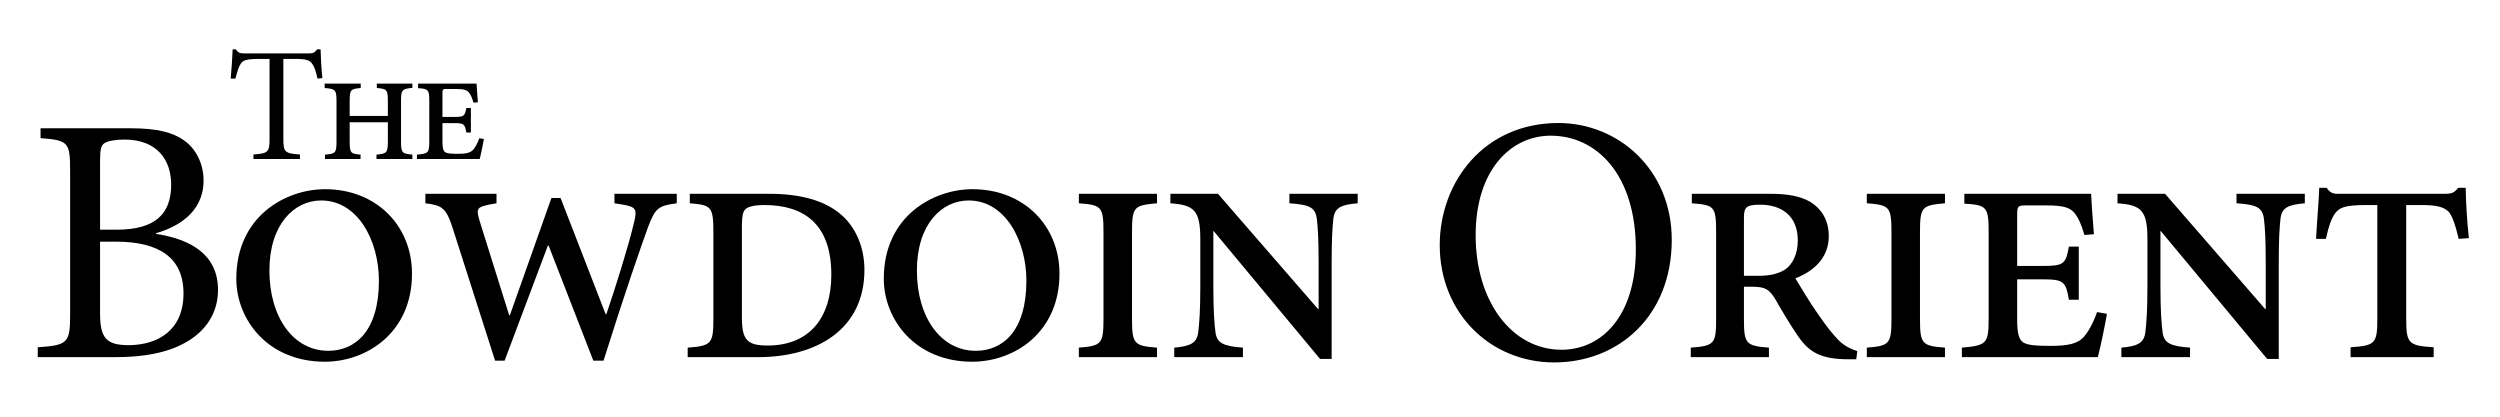 <svg
    height="100%"
    style="fill-rule:evenodd;clip-rule:evenodd;stroke-linejoin:round;stroke-miterlimit:1.414;"
    version="1.1"
    viewBox="0 0 1200 200"
    width="100%"
    xml:space="preserve"
    xmlns:xlink="http://www.w3.org/1999/xlink"
    xmlns="http://www.w3.org/2000/svg">
    <g id="Layer1">

        <path class="wordmark-path wordmark-path-1"
        d="M74.899,111.94c9.295,-2.704 22.815,-9.295 22.815,-25.35c0,-7.774 -3.549,-15.21 -9.464,-19.266c-5.239,-3.718 -12.675,-5.746 -25.35,-5.746l-43.433,0l0,4.732c13.52,1.014 14.196,2.028 14.196,16.055l0,68.276c0,14.027 -1.014,15.041 -15.548,16.055l0,4.732l37.349,0c13.351,0 24.505,-2.028 33.124,-6.76c9.971,-5.408 16.055,-14.196 16.055,-25.519c0,-16.9 -13.013,-24.336 -29.744,-26.871l0,-0.338ZM48.028,110.25l0,-33.124c0,-5.577 0.507,-7.436 2.197,-8.45c1.521,-1.014 5.408,-1.69 9.464,-1.69c16.055,0 22.477,10.14 22.477,21.632c0,14.196 -7.774,21.632 -26.195,21.632l-7.943,0ZM48.028,115.996l7.605,0c20.618,0 32.448,7.605 32.448,24.843c0,17.745 -12.337,24.674 -26.026,24.843c-10.985,0 -14.027,-3.211 -14.027,-15.379l0,-34.307Z"/>

        <path class="wordmark-path wordmark-path-2"
        d="M156.019,90.815c-18.928,0 -42.588,13.013 -42.588,42.926c0,19.942 15.379,39.884 42.419,39.884c20.449,0 41.912,-14.196 41.912,-42.25c0,-22.984 -17.069,-40.56 -41.743,-40.56ZM154.16,96.223c17.576,0 27.716,19.266 27.716,38.532c0,24.336 -11.492,33.631 -24.336,33.631c-16.562,0 -28.223,-15.886 -28.223,-38.532c0,-22.308 11.999,-33.631 24.843,-33.631Z"/>

        <path class="wordmark-path wordmark-path-3"
        d="M324.85,93.012l-29.913,0l0,4.563l4.225,0.676c5.915,1.014 6.76,2.197 5.239,8.281c-2.535,10.985 -8.957,31.434 -13.351,44.278l-0.338,0l-21.632,-55.77l-4.394,0l-19.942,56.277l-0.338,0l-14.196,-45.292c-1.859,-6.084 -1.014,-6.591 4.394,-7.774l3.718,-0.676l0,-4.563l-34.138,0l0,4.563c7.943,1.014 9.971,2.028 13.182,12.168l20.28,63.375l4.563,0l20.787,-55.263l0.338,0l21.463,55.263l4.901,0c10.14,-32.279 18.252,-55.601 21.463,-64.389c3.38,-8.619 4.563,-9.971 13.689,-11.154l0,-4.563Z"/>

        <path class="wordmark-path wordmark-path-4"
        d="M331.103,93.012l0,4.563c10.309,0.845 11.323,1.521 11.323,14.027l0,41.574c0,11.83 -1.014,12.844 -12.337,13.689l0,4.563l33.8,0c27.716,0 51.038,-13.013 51.038,-41.912c0,-11.154 -4.394,-20.28 -10.478,-25.857c-8.45,-7.774 -20.956,-10.647 -35.49,-10.647l-37.856,0ZM356.115,108.391c0,-4.563 0.507,-6.76 1.521,-7.774c1.014,-1.352 4.394,-2.197 9.295,-2.197c18.59,0 32.11,8.788 32.11,33.462c0,20.618 -10.478,33.969 -30.589,33.969c-9.633,0 -12.337,-2.535 -12.337,-13.351l0,-44.109Z"/>

        <path class="wordmark-path wordmark-path-5"
        d="M466.81,90.815c-18.928,0 -42.588,13.013 -42.588,42.926c0,19.942 15.379,39.884 42.419,39.884c20.449,0 41.912,-14.196 41.912,-42.25c0,-22.984 -17.069,-40.56 -41.743,-40.56ZM464.951,96.223c17.576,0 27.716,19.266 27.716,38.532c0,24.336 -11.492,33.631 -24.336,33.631c-16.562,0 -28.223,-15.886 -28.223,-38.532c0,-22.308 11.999,-33.631 24.843,-33.631Z"/>

        <path class="wordmark-path wordmark-path-6"
        d="M555.366,171.428l0,-4.563c-10.985,-0.845 -11.999,-1.69 -11.999,-13.858l0,-41.574c0,-12.337 1.014,-12.844 11.999,-13.858l0,-4.563l-37.518,0l0,4.563c10.816,0.845 11.83,1.521 11.83,13.858l0,41.574c0,12.168 -1.014,13.013 -11.83,13.858l0,4.563l37.518,0Z"/>

        <path class="wordmark-path wordmark-path-7"
        d="M651.696,93.012l-32.786,0l0,4.563c9.802,0.676 12.506,2.028 13.182,7.605c0.507,4.225 0.845,9.633 0.845,21.463l0,21.632l-0.338,0l-47.996,-55.263l-22.815,0l0,4.563c11.492,0.845 14.365,3.38 14.365,17.407l0,22.646c0,11.661 -0.507,17.914 -1.014,21.97c-0.676,5.07 -3.718,6.591 -11.492,7.267l0,4.563l32.955,0l0,-4.563c-9.464,-0.676 -12.506,-2.197 -13.182,-7.436c-0.507,-3.887 -1.014,-10.14 -1.014,-21.801l0,-26.702l0.169,0l51.038,61.347l5.577,0l0,-45.63c0,-11.83 0.338,-17.238 0.845,-21.801c0.676,-5.239 3.718,-6.591 11.661,-7.267l0,-4.563Z"/>

        <path class="wordmark-path wordmark-path-8"
        d="M748.026,59.043c-35.659,0 -56.953,28.223 -56.953,58.643c0,32.617 24.336,56.277 54.925,56.277c30.927,0 56.446,-22.308 56.446,-58.812c0,-33.969 -25.857,-56.108 -54.418,-56.108ZM744.308,65.127c22.308,0 40.898,18.928 40.898,54.587c0,32.448 -16.731,48.165 -35.659,48.165c-23.829,0 -41.236,-23.153 -41.236,-54.925c0,-31.772 17.238,-47.827 35.997,-47.827Z"/>

        <path class="wordmark-path wordmark-path-9"
        d="M891.507,168.555c-3.042,-1.014 -6.422,-2.535 -9.295,-5.577c-2.873,-3.042 -5.07,-5.746 -9.295,-11.83c-3.887,-5.408 -9.126,-14.196 -11.154,-17.576c8.112,-3.042 16.055,-9.295 16.055,-20.28c0,-7.774 -3.718,-13.182 -8.619,-16.224c-5.07,-3.042 -11.323,-4.056 -19.942,-4.056l-37.18,0l0,4.563c10.647,0.845 11.661,1.352 11.661,13.689l0,42.081c0,11.83 -1.014,12.675 -12.168,13.52l0,4.563l37.518,0l0,-4.563c-10.985,-0.845 -11.999,-1.859 -11.999,-13.52l0,-15.717l3.718,0c6.591,0 8.45,1.183 11.492,6.253c2.366,4.225 7.098,12.168 10.816,17.576c5.07,7.267 10.478,10.985 23.998,10.985l3.887,0l0.507,-3.887ZM837.089,132.389l0,-27.547c0,-5.07 0.676,-6.591 7.774,-6.591c9.802,0 18.083,4.901 18.083,17.238c0,5.915 -2.197,11.492 -6.591,14.196c-3.549,2.028 -7.605,2.704 -12.337,2.704l-6.929,0Z"/>

        <path class="wordmark-path wordmark-path-10"
        d="M933.588,171.428l0,-4.563c-10.985,-0.845 -11.999,-1.69 -11.999,-13.858l0,-41.574c0,-12.337 1.014,-12.844 11.999,-13.858l0,-4.563l-37.518,0l0,4.563c10.816,0.845 11.83,1.521 11.83,13.858l0,41.574c0,12.168 -1.014,13.013 -11.83,13.858l0,4.563l37.518,0Z"/>

        <path class="wordmark-path wordmark-path-11"
        d="M1006.6,149.796c-2.197,6.084 -4.394,9.633 -6.422,11.999c-3.042,3.211 -7.436,4.225 -16.055,4.225c-6.929,0 -10.985,-0.338 -13.013,-1.69c-2.028,-1.352 -2.873,-4.394 -2.873,-10.816l0,-19.435l12.337,0c10.14,0 10.985,1.183 12.506,9.802l4.732,0l0,-25.519l-4.732,0c-1.521,8.281 -2.366,9.295 -12.506,9.295l-12.337,0l0,-24.336c0,-4.563 0.338,-4.732 4.732,-4.732l8.957,0c9.126,0 11.83,1.183 14.027,3.887c1.69,2.197 3.042,5.07 4.563,10.309l4.563,-0.338c-0.676,-7.774 -1.183,-16.055 -1.352,-19.435l-60.84,0l0,4.732c10.816,0.676 11.661,1.521 11.661,13.858l0,41.236c0,11.999 -0.845,13.013 -12.844,14.027l0,4.563l65.234,0c1.014,-3.38 3.549,-15.717 4.394,-20.787l-4.732,-0.845Z"/>

        <path class="wordmark-path wordmark-path-12"
        d="M1106.31,93.012l-32.786,0l0,4.563c9.802,0.676 12.506,2.028 13.182,7.605c0.507,4.225 0.845,9.633 0.845,21.463l0,21.632l-0.338,0l-47.996,-55.263l-22.815,0l0,4.563c11.492,0.845 14.365,3.38 14.365,17.407l0,22.646c0,11.661 -0.507,17.914 -1.014,21.97c-0.676,5.07 -3.718,6.591 -11.492,7.267l0,4.563l32.955,0l0,-4.563c-9.464,-0.676 -12.506,-2.197 -13.182,-7.436c-0.507,-3.887 -1.014,-10.14 -1.014,-21.801l0,-26.702l0.169,0l51.038,61.347l5.577,0l0,-45.63c0,-11.83 0.338,-17.238 0.845,-21.801c0.676,-5.239 3.718,-6.591 11.661,-7.267l0,-4.563Z"/>

        <path class="wordmark-path wordmark-path-13"
        d="M1185.06,114.306c-0.845,-7.267 -1.521,-18.928 -1.521,-24.167l-3.549,0c-1.859,2.197 -2.873,2.873 -6.253,2.873l-50.362,0c-3.211,0.169 -4.732,-0.169 -6.591,-2.873l-3.549,0c-0.169,5.915 -1.014,14.703 -1.521,24.505l4.732,0c1.352,-6.253 2.535,-9.464 4.225,-11.999c2.197,-3.042 4.732,-4.225 15.21,-4.225l5.239,0l0,54.418c0,12.168 -1.014,13.013 -12.844,13.858l0,4.732l39.884,0l0,-4.732c-12.168,-0.845 -13.182,-1.69 -13.182,-14.027l0,-54.249l7.436,0c7.436,0 11.154,1.014 13.351,3.718c1.521,2.197 2.873,5.915 4.394,12.506l4.901,-0.338Z"/>

        <path class="wordmark-path wordmark-path-14"
        d="M154.735,37.485c-0.468,-4.524 -0.78,-10.218 -0.858,-13.806l-1.638,0c-1.17,1.482 -1.794,1.95 -3.9,1.95l-30.81,0c-2.184,0 -3.198,-0.156 -4.29,-1.95l-1.56,0c-0.156,4.29 -0.546,9.36 -0.936,14.04l2.262,0c0.936,-3.432 1.56,-5.694 2.496,-7.02c1.014,-1.716 2.574,-2.418 9.048,-2.418l4.836,0l0,38.454c0,6.162 -0.624,6.942 -7.722,7.41l0,2.184l22.308,0l0,-2.184c-7.332,-0.468 -7.956,-1.248 -7.956,-7.41l0,-38.454l5.46,0c5.928,0 7.176,0.624 8.502,2.496c0.858,1.248 1.638,3.198 2.418,6.942l2.34,-0.234Z"/>

        <path class="wordmark-path wordmark-path-15"
        d="M197.947,76.329l0,-2.106c-4.992,-0.468 -5.46,-0.858 -5.46,-6.474l0,-19.032c0,-5.694 0.468,-6.006 5.46,-6.552l0,-2.028l-17.082,0l0,2.106c4.836,0.39 5.304,0.78 5.304,6.474l0,6.942l-18.33,0l0,-6.864c0,-5.85 0.468,-6.084 5.304,-6.552l0,-2.106l-17.316,0l0,2.106c5.226,0.468 5.694,0.78 5.694,6.552l0,18.954c0,5.694 -0.468,6.084 -5.538,6.474l0,2.106l17.082,0l0,-2.106c-4.758,-0.39 -5.226,-0.78 -5.226,-6.474l0,-9.048l18.33,0l0,9.048c0,5.616 -0.468,6.006 -5.46,6.474l0,2.106l17.238,0Z"/>

        <path class="wordmark-path wordmark-path-16"
        d="M230.083,66.345c-1.014,2.808 -2.028,4.446 -2.964,5.538c-1.404,1.482 -3.432,1.95 -7.41,1.95c-3.198,0 -5.07,-0.156 -6.006,-0.78c-0.936,-0.624 -1.326,-2.028 -1.326,-4.992l0,-8.97l5.694,0c4.68,0 5.07,0.546 5.772,4.524l2.184,0l0,-11.778l-2.184,0c-0.702,3.822 -1.092,4.29 -5.772,4.29l-5.694,0l0,-11.232c0,-2.106 0.156,-2.184 2.184,-2.184l4.134,0c4.212,0 5.46,0.546 6.474,1.794c0.78,1.014 1.404,2.34 2.106,4.758l2.106,-0.156c-0.312,-3.588 -0.546,-7.41 -0.624,-8.97l-28.08,0l0,2.184c4.992,0.312 5.382,0.702 5.382,6.396l0,19.032c0,5.538 -0.39,6.006 -5.928,6.474l0,2.106l30.108,0c0.468,-1.56 1.638,-7.254 2.028,-9.594l-2.184,-0.39Z"/>
    </g>
</svg>
